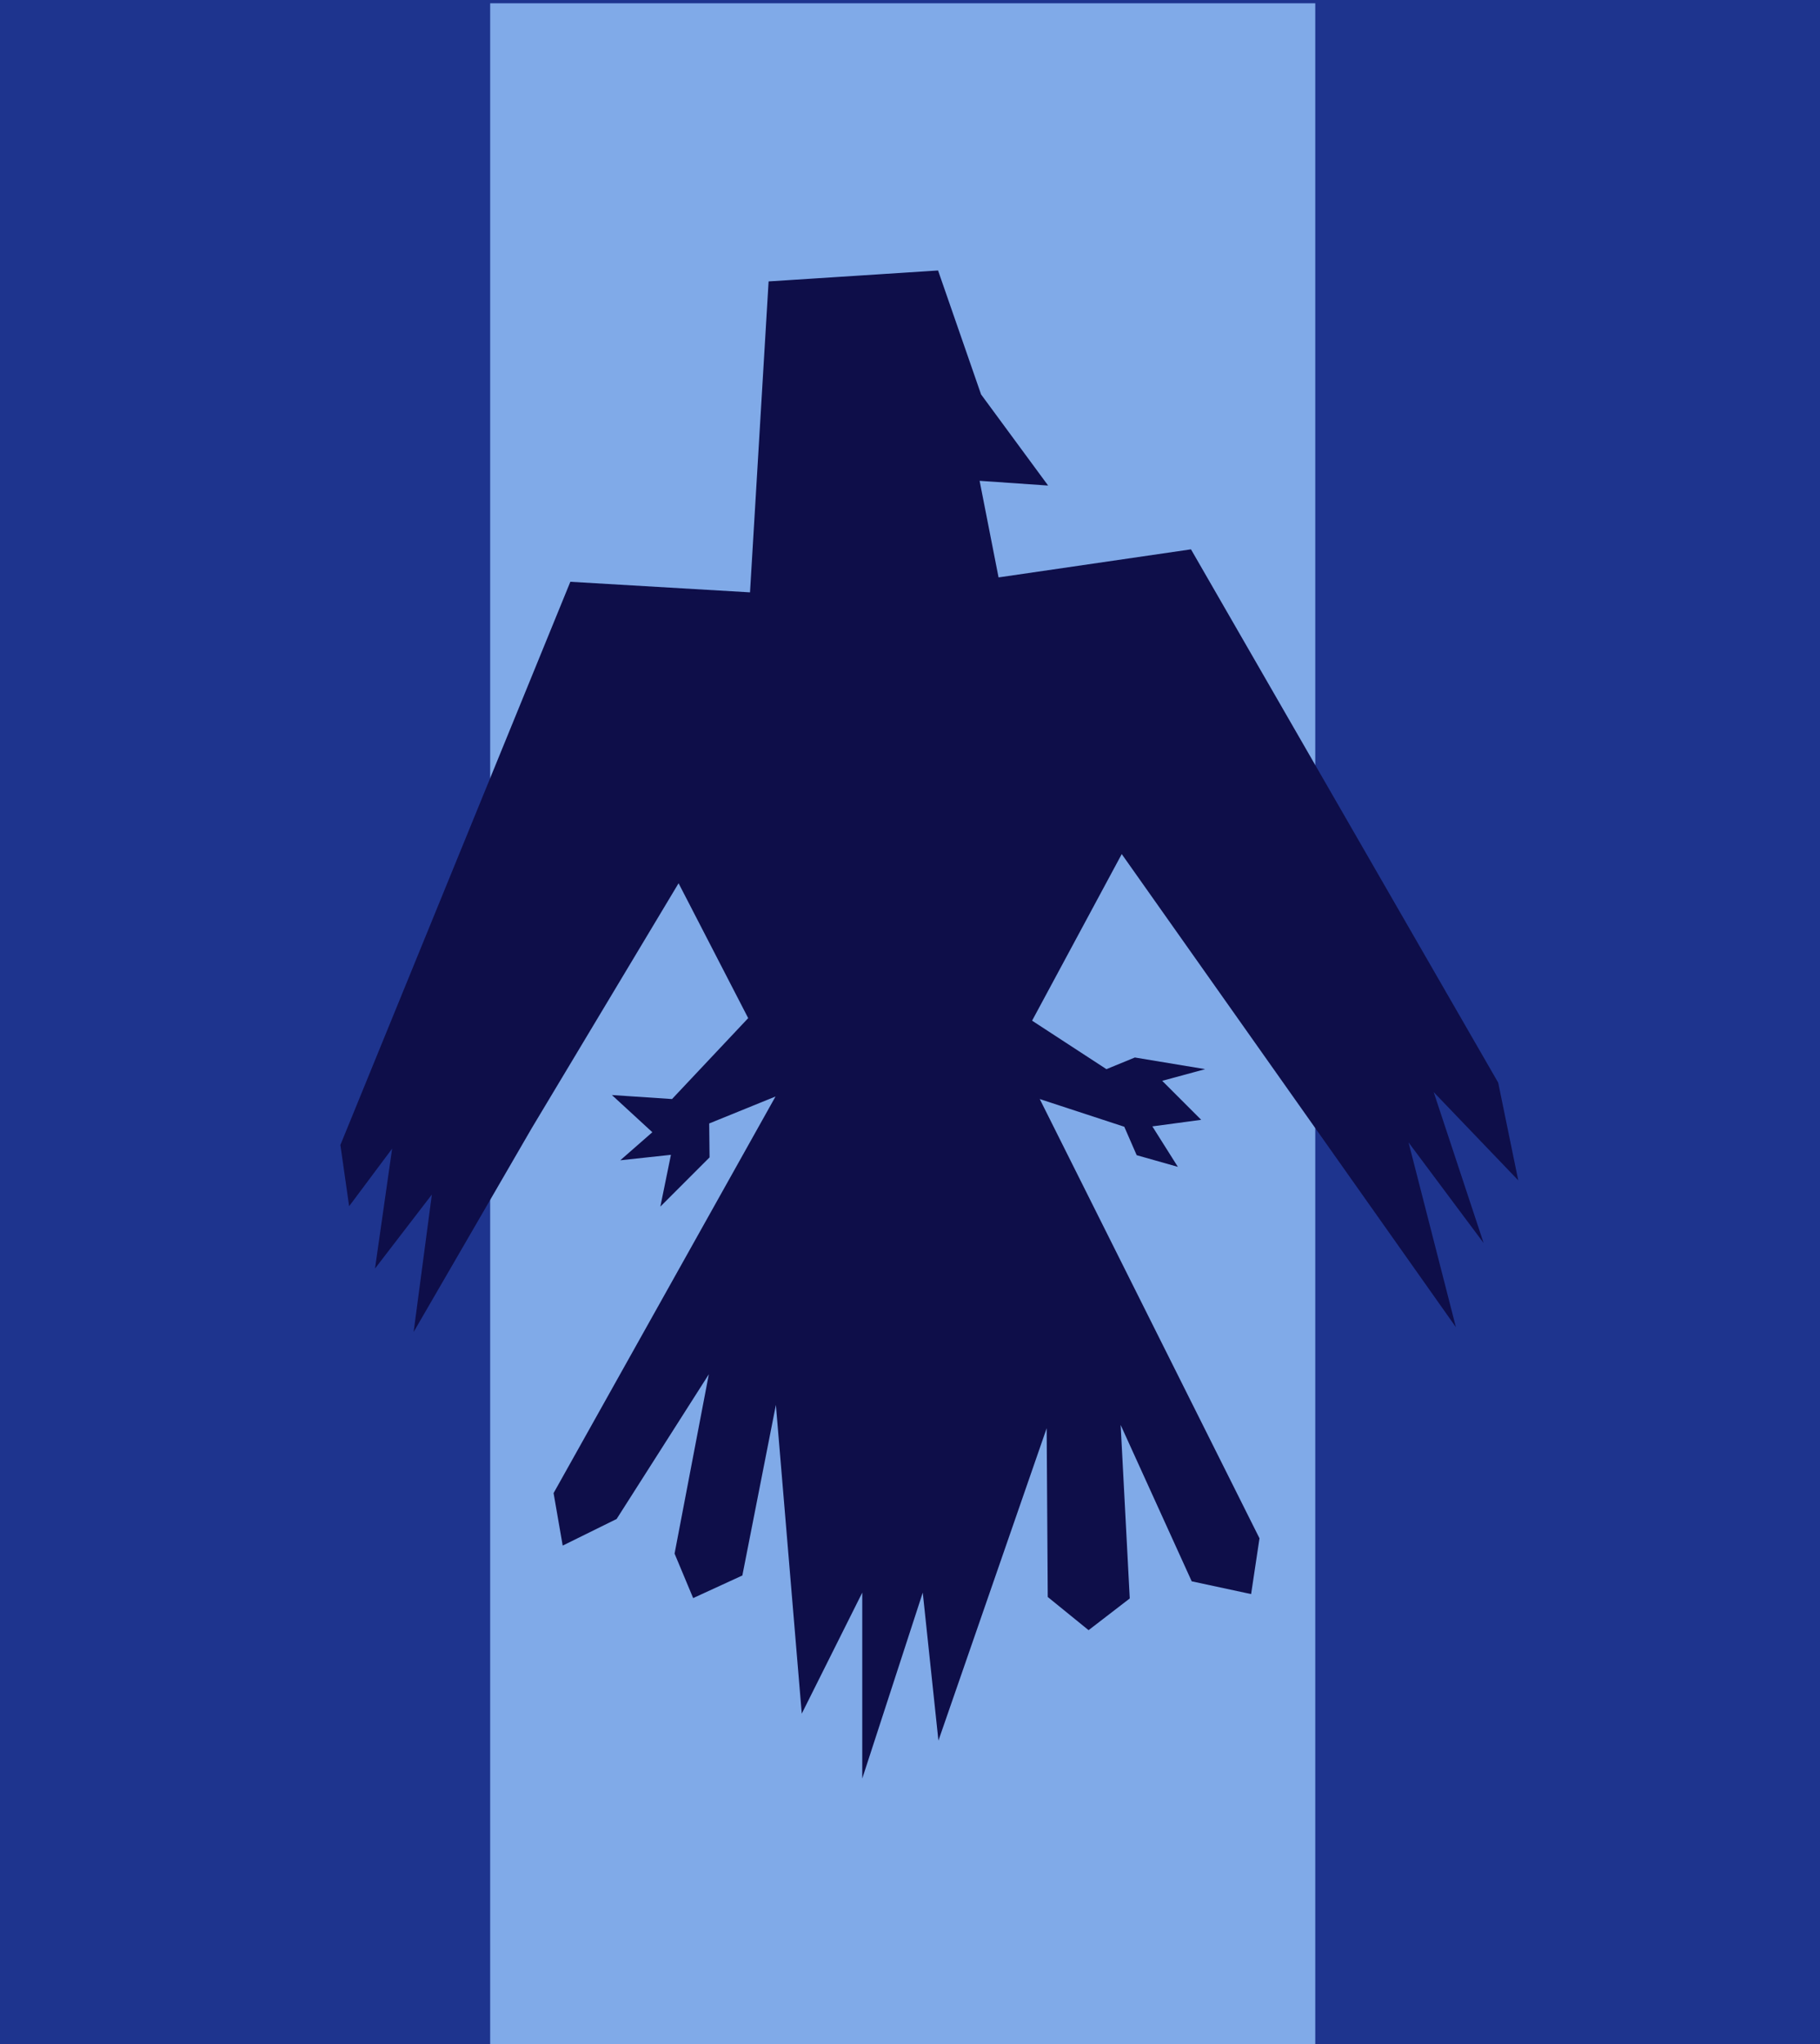 <?xml version="1.0" encoding="utf-8"?>
<!-- Generator: Adobe Illustrator 23.1.1, SVG Export Plug-In . SVG Version: 6.00 Build 0)  -->
<svg version="1.1" id="Layer_1" xmlns="http://www.w3.org/2000/svg" xmlns:xlink="http://www.w3.org/1999/xlink" x="0px" y="0px"
	 viewBox="0 0 499.4 560.8" style="enable-background:new 0 0 499.4 560.8;" xml:space="preserve">
<style type="text/css">
	.st0{fill:#1E348E;}
	.st1{fill:#80AAE8;}
	.st2{fill:#0E0E49;}
</style>
<title>arryn</title>
<rect class="st0" width="499.4" height="560.8"/>
<rect x="134.5" y="0.9" class="st1" width="226.4" height="559.9"/>
<polygon class="st2" points="156.5,159.6 93.4,314.1 95.8,330.9 107.6,315.1 102.9,348 118.5,327.7 113.5,365.4 145.9,309.5 
	186.2,242.3 205.3,279.3 184.4,301.5 167.9,300.4 179,310.6 170.2,318.3 184.1,316.8 181.2,331 194.7,317.5 194.6,308.2 
	212.8,300.8 151.9,409.6 154.4,424 169.2,416.7 194.5,377 185.1,426.2 190.2,438.4 203.7,432.2 212.9,385.4 220,470.1 236.6,436.9 
	236.6,487.9 253.2,436.9 257.5,477.5 287.2,391.8 287.5,438.1 298.7,447.2 310,438.5 307.5,390.9 327,433.8 343.3,437.3 345.6,422 
	285.3,301.5 308.5,309.1 311.9,316.9 323.2,320.1 316.2,309 329.6,307.2 318.9,296.5 330.7,293.3 311.4,290.1 303.6,293.3 
	283.2,280 307.8,234.3 399.5,364.1 386.5,313.4 407.1,341 393.4,299.6 416.6,323.8 411.1,297 326.8,150.7 274,158.4 268.8,131.9 
	287.6,133.2 269.2,108.2 257.4,74.2 210.9,77.2 205.8,162.5 "/>
</svg>
